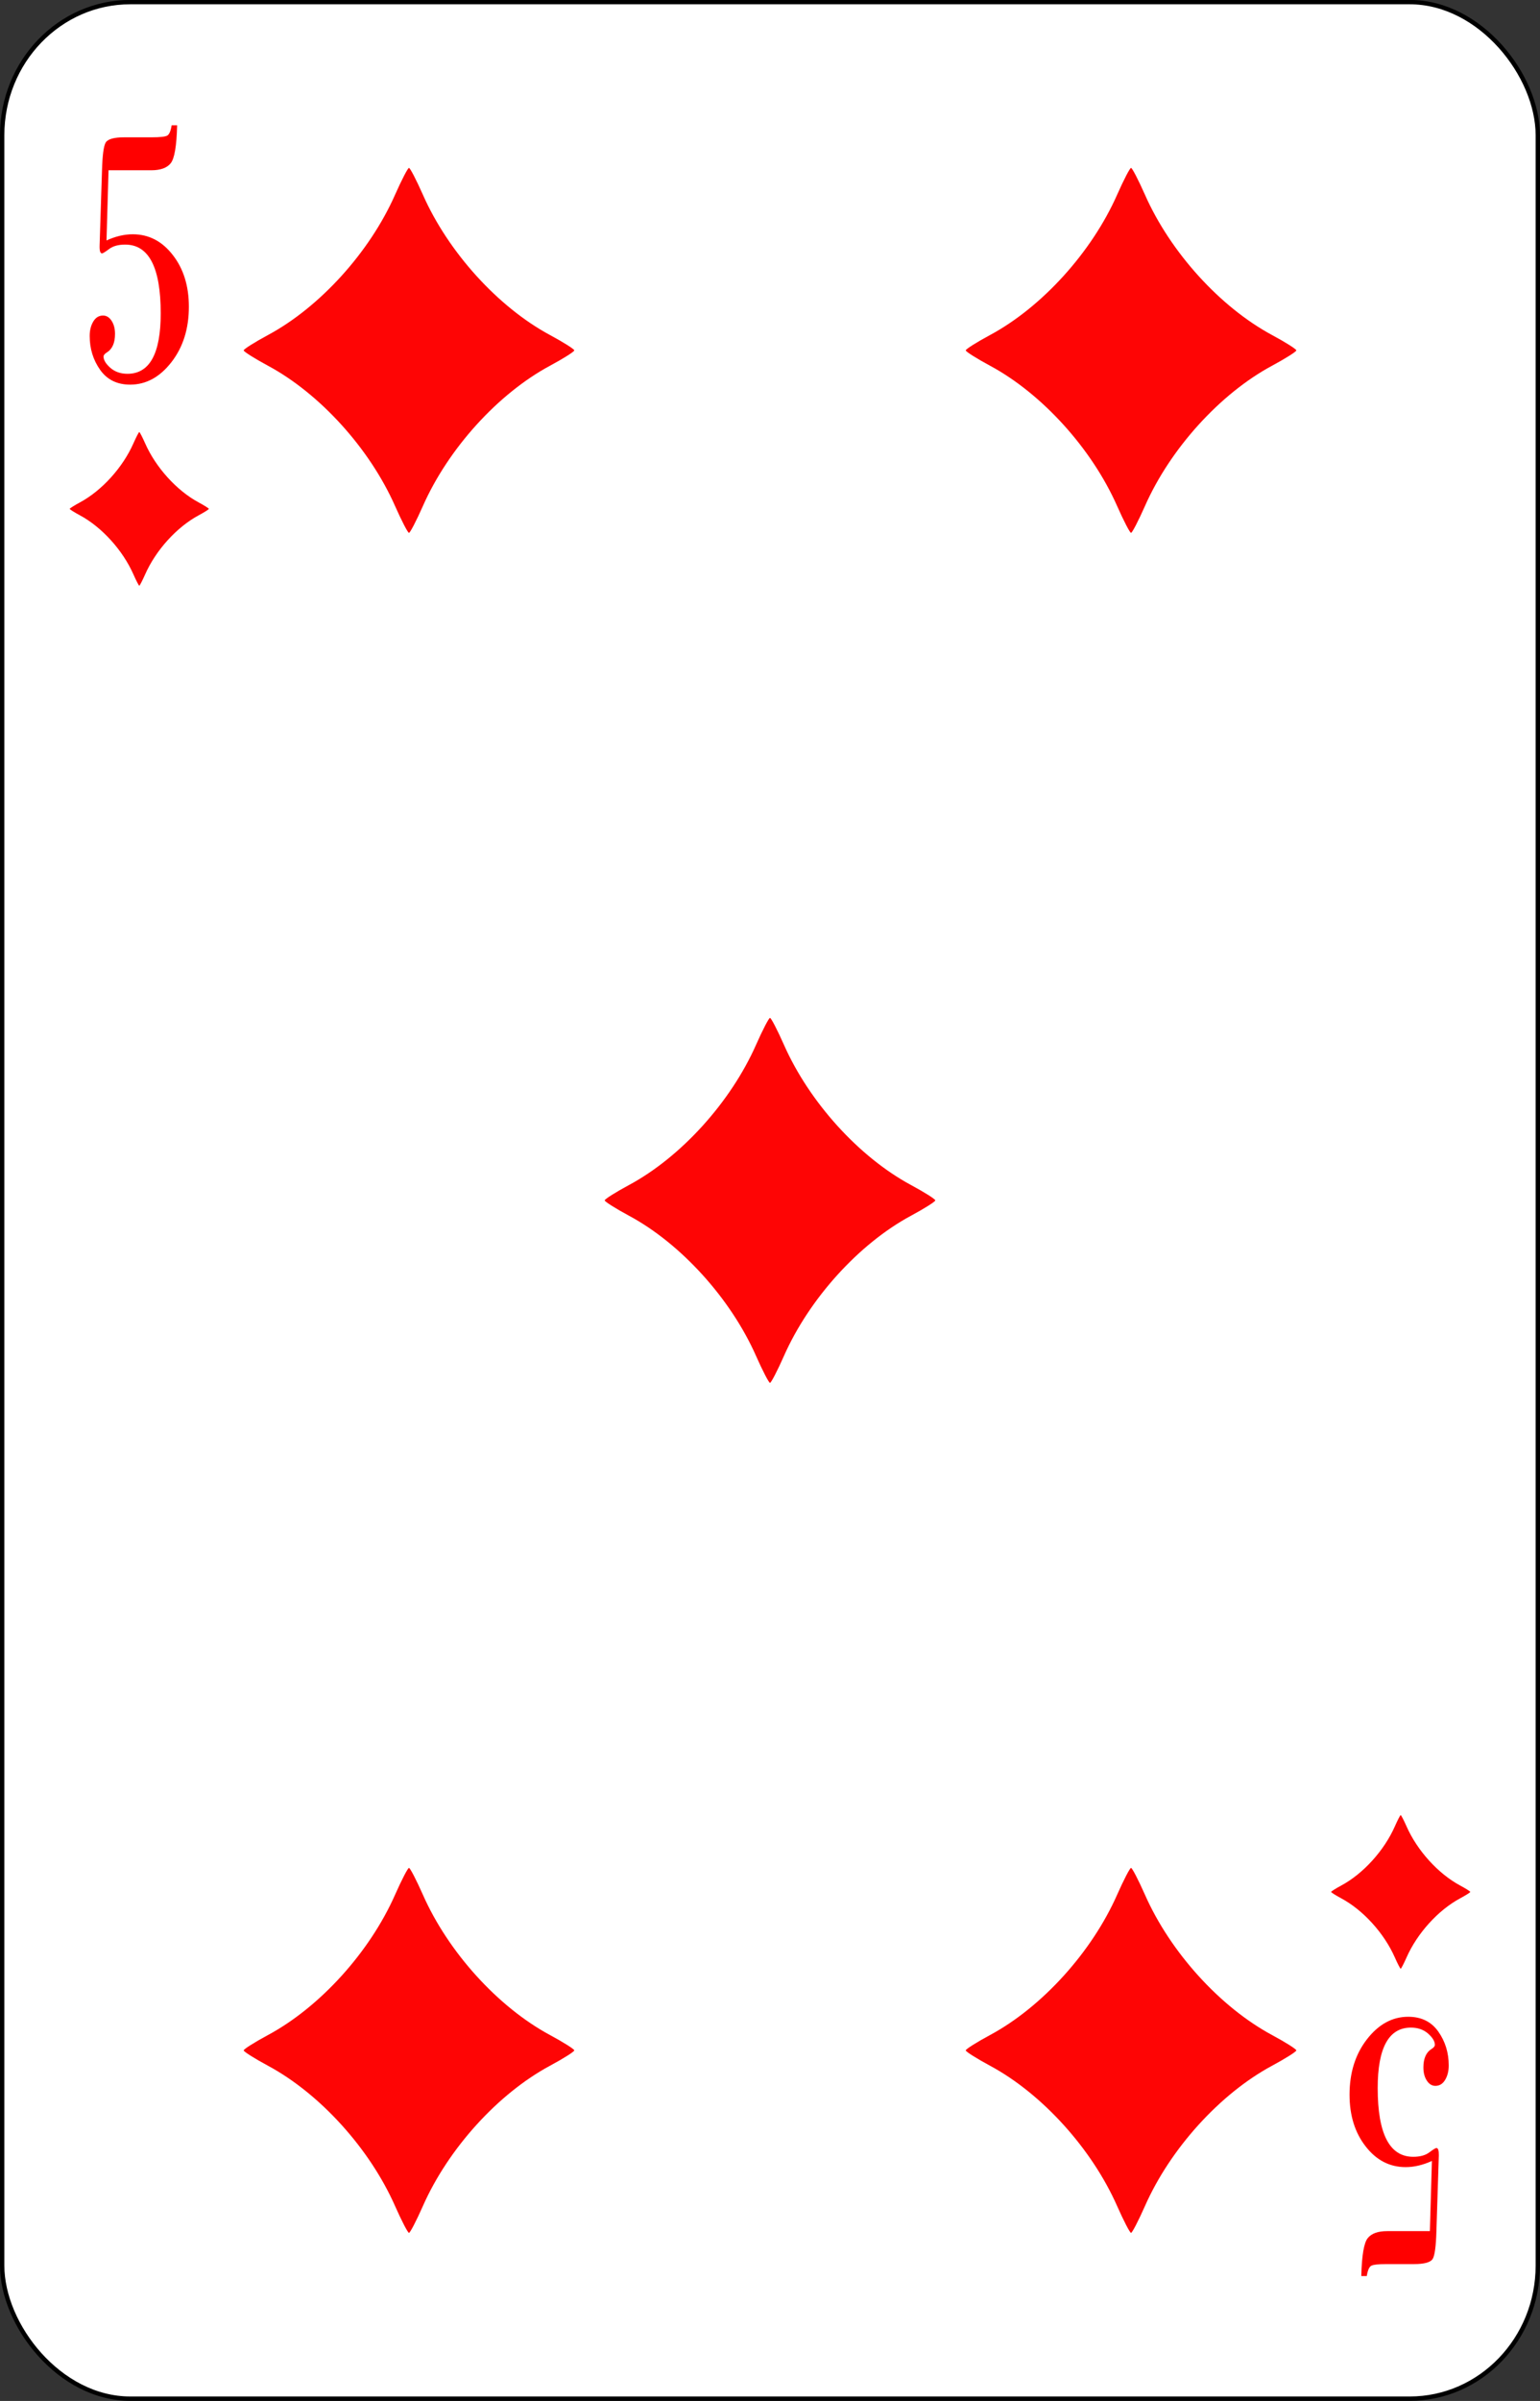 <?xml version="1.0" encoding="UTF-8" standalone="no"?>
<!-- Created with Inkscape (http://www.inkscape.org/) -->

<svg
   id="svg10047"
   height="123"
   width="78.928"
   version="1.1"
   viewBox="0 0 78.928 123"
   inkscape:version="0.91 r13725"
   sodipodi:docname="ancient-french.svgz"
   xmlns:inkscape="http://www.inkscape.org/namespaces/inkscape"
   xmlns:sodipodi="http://sodipodi.sourceforge.net/DTD/sodipodi-0.dtd"
   xmlns="http://www.w3.org/2000/svg"
   xmlns:svg="http://www.w3.org/2000/svg"
   xmlns:rdf="http://www.w3.org/1999/02/22-rdf-syntax-ns#"
   xmlns:cc="http://creativecommons.org/ns#"
   xmlns:dc="http://purl.org/dc/elements/1.1/">
  <rect x="0" y="0" width="78.928" height="123" fill="#333333" stroke="none"/>
  <sodipodi:namedview
     pagecolor="#ffffff"
     bordercolor="#666666"
     borderopacity="1"
     objecttolerance="10"
     gridtolerance="10"
     guidetolerance="10"
     inkscape:pageopacity="0"
     inkscape:pageshadow="2"
     inkscape:window-width="1920"
     inkscape:window-height="1016"
     id="namedview1491"
     showgrid="false"
     inkscape:zoom="1.3479675"
     inkscape:cx="407.78528"
     inkscape:cy="307.5"
     inkscape:window-x="0"
     inkscape:window-y="0"
     inkscape:window-maximized="1"
     inkscape:current-layer="svg10047"
     showguides="true"
     inkscape:guide-bbox="true"
     inkscape:snap-grids="true"
     inkscape:showpageshadow="2"
     inkscape:pagecheckerboard="0"
     inkscape:deskcolor="#d1d1d1" />
  <defs
     id="defs10049" />
  <g
     id="diamond_5"
     transform="matrix(1,0,0,1.001,-315.671,-123.149)"
     inkscape:label="#diamond_5">
    <rect
       transform="scale(-1)"
       style="fill:#ffffff;stroke:#000000;stroke-width:0.223"
       id="rect142-3-7-5-9-2-7-8-0-6-5-8-9-7-2-0-9-3-3-3-6-5-1-5-1-9"
       y="-245.785"
       x="-394.487"
       ry="6.814"
       rx="6.565"
       height="122.651"
       width="78.705" />
    <path
       d="m 321.234,131.739 -0.104,3.593 q 0.692,-0.316 1.344,-0.316 1.233,0 2.055,1.064 0.822,1.054 0.822,2.645 0,1.687 -0.894,2.836 -0.894,1.15 -2.114,1.15 -1.005,0 -1.54,-0.757 -0.535,-0.757 -0.535,-1.734 0,-0.431 0.183,-0.738 0.183,-0.307 0.502,-0.307 0.261,0 0.437,0.268 0.176,0.268 0.176,0.671 0,0.69 -0.418,0.949 -0.17,0.105 -0.17,0.211 0,0.268 0.346,0.575 0.352,0.307 0.881,0.307 1.703,0 1.703,-3.095 0,-3.517 -1.821,-3.517 -0.529,0 -0.829,0.23 -0.294,0.22 -0.359,0.22 -0.131,0 -0.124,-0.374 l 0.124,-3.881 q 0.033,-1.159 0.189,-1.418 0.163,-0.268 0.959,-0.268 h 1.403 q 0.633,0 0.79,-0.086 0.157,-0.086 0.228,-0.527 h 0.281 q -0.039,1.591 -0.333,1.945 -0.287,0.355 -0.992,0.355 h -2.192 z"
       style="font-style:normal;font-variant:normal;font-weight:normal;font-stretch:normal;font-size:medium;line-height:125%;font-family:'Bodoni MT';-inkscape-font-specification:'Bodoni MT';letter-spacing:0px;word-spacing:0px;fill:#ff0000;fill-opacity:1;stroke:none;stroke-width:1px;stroke-linecap:butt;stroke-linejoin:miter;stroke-opacity:1"
       id="path8110"
       inkscape:connector-curvature="0" />
    <path
       d="m 388.955,237.212 0.104,-3.593 q -0.692,0.316 -1.344,0.316 -1.233,0 -2.055,-1.064 -0.822,-1.054 -0.822,-2.645 0,-1.687 0.894,-2.836 0.894,-1.15 2.114,-1.15 1.005,0 1.54,0.757 0.535,0.757 0.535,1.734 0,0.431 -0.183,0.738 -0.183,0.307 -0.502,0.307 -0.261,0 -0.437,-0.268 -0.176,-0.268 -0.176,-0.671 0,-0.69 0.418,-0.949 0.17,-0.105 0.17,-0.211 0,-0.268 -0.346,-0.575 -0.352,-0.307 -0.881,-0.307 -1.703,0 -1.703,3.095 0,3.517 1.821,3.517 0.529,0 0.829,-0.23 0.294,-0.22 0.359,-0.22 0.13,0 0.124,0.374 l -0.124,3.881 q -0.033,1.159 -0.189,1.418 -0.163,0.268 -0.959,0.268 h -1.403 q -0.633,0 -0.79,0.086 -0.157,0.086 -0.228,0.527 h -0.281 q 0.039,-1.591 0.333,-1.945 0.287,-0.355 0.992,-0.355 h 2.192 z"
       style="font-style:normal;font-variant:normal;font-weight:normal;font-stretch:normal;font-size:medium;line-height:125%;font-family:'Bodoni MT';-inkscape-font-specification:'Bodoni MT';letter-spacing:0px;word-spacing:0px;fill:#ff0000;fill-opacity:1;stroke:none;stroke-width:1px;stroke-linecap:butt;stroke-linejoin:miter;stroke-opacity:1"
       id="path8566"
       inkscape:connector-curvature="0" />
    <path
       style="fill:#fe0505"
       d="m 335.918,148.922 c -1.298,-2.935 -3.848,-5.746 -6.51,-7.177 -0.686,-0.369 -1.248,-0.723 -1.248,-0.787 0,-0.064 0.561,-0.418 1.248,-0.787 2.662,-1.431 5.212,-4.243 6.51,-7.177 0.335,-0.756 0.656,-1.375 0.714,-1.375 0.058,0 0.379,0.619 0.714,1.375 1.298,2.934 3.848,5.746 6.51,7.177 0.686,0.369 1.248,0.723 1.248,0.787 0,0.064 -0.561,0.418 -1.248,0.787 -2.662,1.431 -5.212,4.243 -6.51,7.177 -0.335,0.756 -0.656,1.375 -0.714,1.375 -0.058,0 -0.379,-0.619 -0.714,-1.375 z"
       id="path11319"
       inkscape:connector-curvature="0" />
    <path
       inkscape:connector-curvature="0"
       id="path11321"
       d="m 372.925,148.922 c -1.298,-2.935 -3.848,-5.746 -6.51,-7.177 -0.686,-0.369 -1.248,-0.723 -1.248,-0.787 0,-0.064 0.561,-0.418 1.248,-0.787 2.662,-1.431 5.212,-4.243 6.51,-7.177 0.335,-0.756 0.656,-1.375 0.714,-1.375 0.058,0 0.379,0.619 0.714,1.375 1.298,2.934 3.848,5.746 6.51,7.177 0.686,0.369 1.248,0.723 1.248,0.787 0,0.064 -0.561,0.418 -1.248,0.787 -2.662,1.431 -5.212,4.243 -6.51,7.177 -0.335,0.756 -0.656,1.375 -0.714,1.375 -0.058,0 -0.379,-0.619 -0.714,-1.375 z"
       style="fill:#fe0505" />
    <path
       inkscape:connector-curvature="0"
       id="path11323"
       d="m 354.421,192.423 c -1.298,-2.935 -3.848,-5.746 -6.51,-7.177 -0.686,-0.369 -1.248,-0.723 -1.248,-0.787 0,-0.064 0.561,-0.418 1.248,-0.787 2.662,-1.431 5.212,-4.243 6.51,-7.177 0.335,-0.756 0.656,-1.375 0.714,-1.375 0.058,0 0.379,0.619 0.714,1.375 1.298,2.934 3.848,5.746 6.51,7.177 0.686,0.369 1.248,0.723 1.248,0.787 0,0.064 -0.561,0.418 -1.248,0.787 -2.662,1.431 -5.212,4.243 -6.51,7.177 -0.335,0.756 -0.656,1.375 -0.714,1.375 -0.058,0 -0.379,-0.619 -0.714,-1.375 z"
       style="fill:#fe0505" />
    <path
       inkscape:connector-curvature="0"
       id="path11327"
       d="m 335.918,235.925 c -1.298,-2.935 -3.848,-5.746 -6.51,-7.177 -0.686,-0.369 -1.248,-0.723 -1.248,-0.787 0,-0.064 0.561,-0.418 1.248,-0.787 2.662,-1.431 5.212,-4.243 6.51,-7.177 0.335,-0.756 0.656,-1.375 0.714,-1.375 0.058,0 0.379,0.619 0.714,1.375 1.298,2.934 3.848,5.746 6.51,7.177 0.686,0.369 1.248,0.723 1.248,0.787 0,0.064 -0.561,0.418 -1.248,0.787 -2.662,1.431 -5.212,4.243 -6.51,7.177 -0.335,0.756 -0.656,1.375 -0.714,1.375 -0.058,0 -0.379,-0.619 -0.714,-1.375 z"
       style="fill:#fe0505" />
    <path
       style="fill:#fe0505"
       d="m 372.925,235.925 c -1.298,-2.935 -3.848,-5.746 -6.51,-7.177 -0.686,-0.369 -1.248,-0.723 -1.248,-0.787 0,-0.064 0.561,-0.418 1.248,-0.787 2.662,-1.431 5.212,-4.243 6.51,-7.177 0.335,-0.756 0.656,-1.375 0.714,-1.375 0.058,0 0.379,0.619 0.714,1.375 1.298,2.934 3.848,5.746 6.51,7.177 0.686,0.369 1.248,0.723 1.248,0.787 0,0.064 -0.561,0.418 -1.248,0.787 -2.662,1.431 -5.212,4.243 -6.51,7.177 -0.335,0.756 -0.656,1.375 -0.714,1.375 -0.058,0 -0.379,-0.619 -0.714,-1.375 z"
       id="path11329"
       inkscape:connector-curvature="0" />
    <path
       style="fill:#fe0505"
       d="m 322.509,152.422 c -0.546,-1.236 -1.62,-2.42 -2.741,-3.022 -0.289,-0.155 -0.525,-0.304 -0.525,-0.331 0,-0.027 0.236,-0.176 0.525,-0.331 1.121,-0.602 2.195,-1.786 2.741,-3.022 0.141,-0.319 0.276,-0.579 0.3,-0.579 0.025,0 0.16,0.261 0.301,0.579 0.546,1.236 1.62,2.42 2.741,3.022 0.289,0.155 0.525,0.304 0.525,0.331 0,0.027 -0.236,0.176 -0.525,0.331 -1.121,0.602 -2.195,1.786 -2.741,3.022 -0.141,0.319 -0.276,0.579 -0.301,0.579 -0.024,0 -0.16,-0.261 -0.3,-0.579 z"
       id="path11380"
       inkscape:connector-curvature="0" />
    <path
       style="fill:#fe0505"
       d="m 387.159,223.204 c -0.546,-1.236 -1.62,-2.42 -2.741,-3.022 -0.289,-0.155 -0.525,-0.304 -0.525,-0.331 0,-0.027 0.236,-0.176 0.525,-0.331 1.121,-0.602 2.195,-1.786 2.741,-3.022 0.141,-0.319 0.276,-0.579 0.3,-0.579 0.024,0 0.16,0.261 0.301,0.579 0.546,1.236 1.62,2.42 2.741,3.022 0.289,0.155 0.525,0.304 0.525,0.331 0,0.027 -0.236,0.176 -0.525,0.331 -1.121,0.602 -2.195,1.786 -2.741,3.022 -0.141,0.319 -0.276,0.579 -0.301,0.579 -0.024,0 -0.16,-0.261 -0.3,-0.579 z"
       id="path11398"
       inkscape:connector-curvature="0" />
  </g>
</svg>
